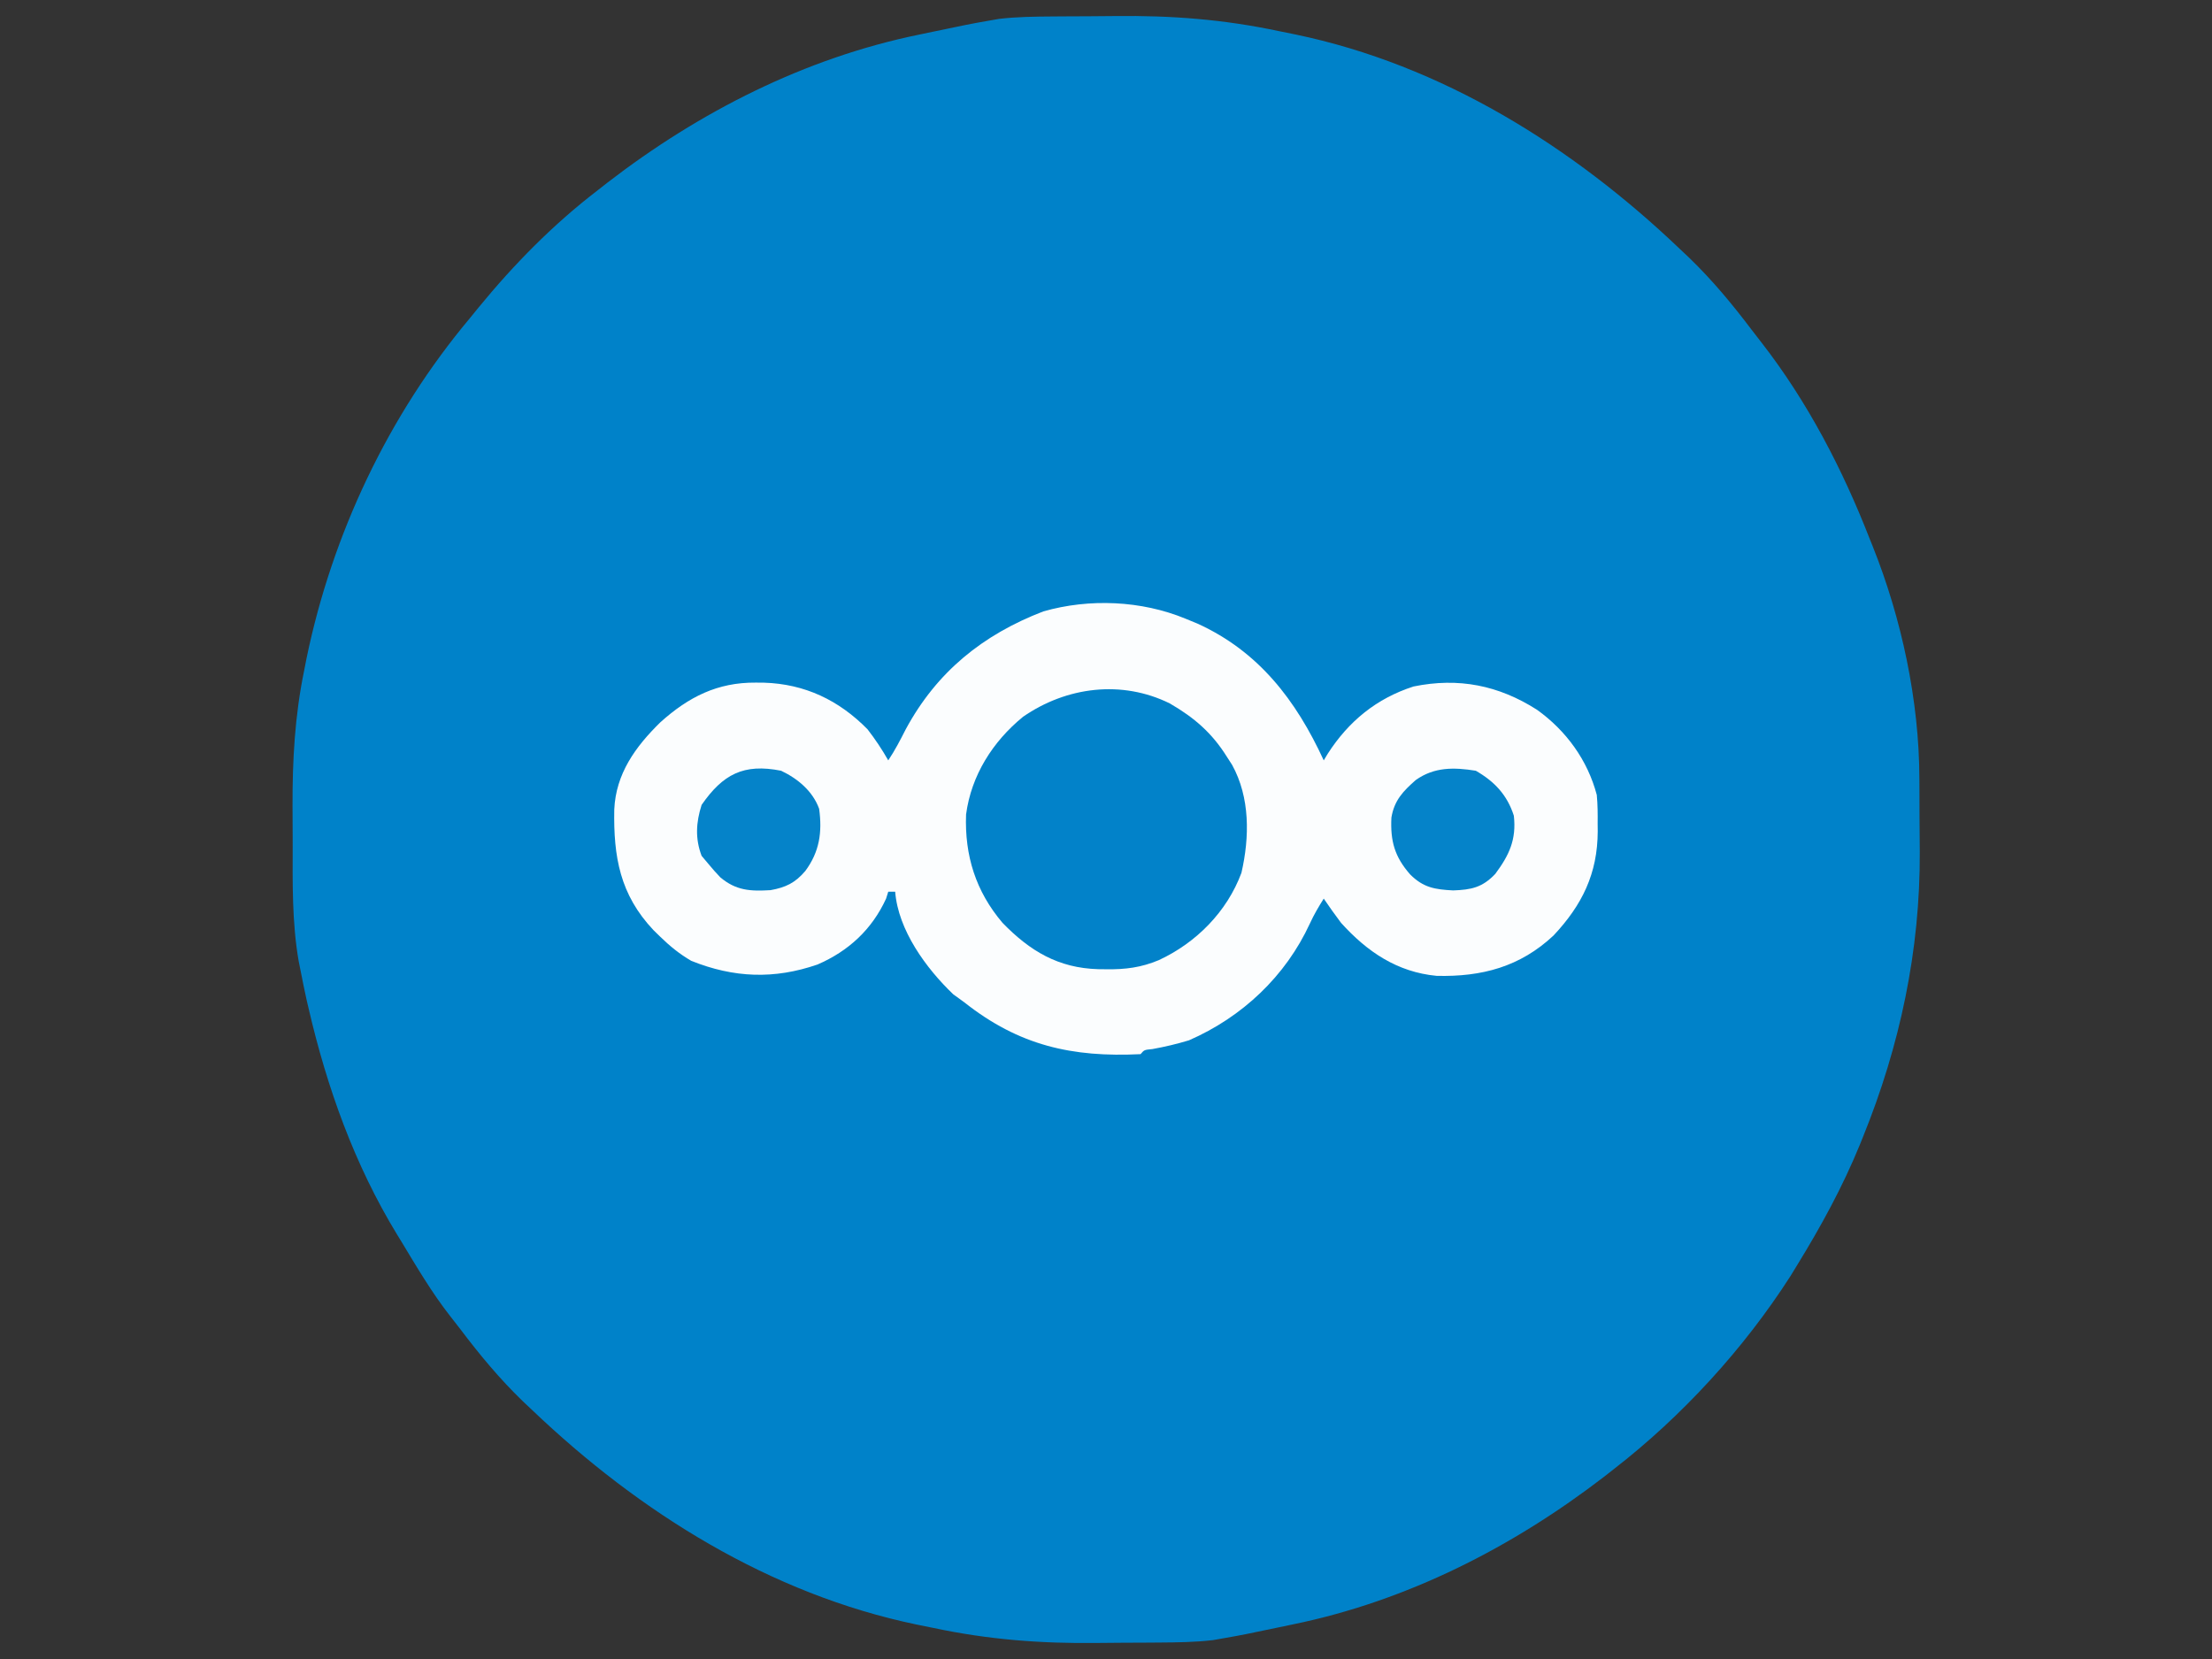 <?xml version="1.0" encoding="UTF-8"?>
<svg version="1.1" xmlns="http://www.w3.org/2000/svg" width="640" height="480">
<rect width="100%" height="100%" fill="#333333" stroke="none"/>
<path d="M0 0 C1.134 -0.008 2.268 -0.016 3.437 -0.024 C5.841 -0.038 8.245 -0.049 10.648 -0.057 C13.063 -0.068 15.477 -0.089 17.891 -0.118 C34.166 -0.319 49.39 0.846 65.312 4.238 C66.869 4.554 68.426 4.868 69.983 5.182 C112.457 13.984 150.289 37.645 181.312 67.238 C182.697 68.543 182.697 68.543 184.109 69.875 C190.808 76.356 196.556 83.298 202.166 90.724 C203.104 91.964 204.06 93.191 205.02 94.414 C218.351 111.565 228.449 131.074 236.312 151.238 C236.585 151.916 236.858 152.594 237.14 153.292 C245.51 174.198 250.6 197.998 250.648 220.512 C250.655 221.637 250.662 222.763 250.669 223.923 C250.679 226.291 250.683 228.659 250.683 231.027 C250.687 234.57 250.724 238.113 250.762 241.656 C250.902 270.233 245.037 297.783 234.312 324.238 C234.01 324.988 233.707 325.738 233.395 326.511 C228.401 338.697 222.197 350.023 215.312 361.238 C214.645 362.328 213.977 363.417 213.289 364.539 C199.856 385.482 181.972 405.006 162.312 420.238 C161.402 420.954 160.492 421.669 159.555 422.406 C132.92 442.908 102.396 458.47 69.312 465.238 C68.491 465.411 67.67 465.583 66.823 465.76 C54.882 468.261 54.882 468.261 49.312 469.238 C48.306 469.416 47.299 469.593 46.262 469.775 C41.042 470.387 35.877 470.44 30.625 470.477 C29.491 470.485 28.357 470.493 27.188 470.501 C24.784 470.515 22.38 470.526 19.977 470.533 C17.562 470.545 15.148 470.565 12.734 470.595 C-3.541 470.796 -18.765 469.631 -34.688 466.238 C-36.244 465.923 -37.801 465.608 -39.358 465.295 C-81.832 456.493 -119.664 432.831 -150.688 403.238 C-151.61 402.368 -152.533 401.498 -153.484 400.602 C-160.186 394.118 -165.934 387.173 -171.545 379.744 C-172.468 378.528 -173.41 377.328 -174.359 376.133 C-179.753 369.27 -184.175 361.694 -188.688 354.238 C-189.073 353.609 -189.459 352.98 -189.857 352.332 C-202.117 332.213 -210.056 309.974 -215.375 287.113 C-215.578 286.243 -215.781 285.373 -215.99 284.476 C-216.601 281.737 -217.155 278.993 -217.688 276.238 C-217.878 275.295 -218.069 274.352 -218.265 273.381 C-220.232 262.049 -220.024 250.621 -220.003 239.155 C-220 235.576 -220.024 231.998 -220.049 228.42 C-220.087 215.059 -219.384 202.331 -216.688 189.238 C-216.453 188.044 -216.219 186.85 -215.978 185.619 C-208.533 149.718 -192.293 115.363 -168.688 87.238 C-167.891 86.257 -167.094 85.276 -166.273 84.266 C-155.986 71.703 -144.592 60.121 -131.688 50.238 C-130.781 49.527 -129.875 48.815 -128.941 48.082 C-102.319 27.564 -71.767 12.006 -38.688 5.238 C-37.866 5.066 -37.045 4.894 -36.198 4.716 C-24.257 2.216 -24.257 2.216 -18.688 1.238 C-17.681 1.061 -16.674 0.884 -15.637 0.701 C-10.417 0.089 -5.252 0.036 0 0 Z " fill="#0082C9" transform="translate(304.688,4.762)"/>
<path d="M0 0 C1.152 0.474 2.305 0.949 3.492 1.438 C21.17 9.483 31.97 23.571 40 41 C40.378 40.371 40.755 39.742 41.145 39.094 C47.192 29.689 55.248 23.076 65.98 19.621 C78.993 16.945 90.633 19.288 101.684 26.344 C110.116 32.373 116.34 40.911 119 51 C119.269 53.798 119.28 56.566 119.25 59.375 C119.258 60.092 119.265 60.808 119.273 61.547 C119.229 73.765 114.757 82.858 106.488 91.668 C96.791 100.756 85.734 103.65 72.688 103.348 C61.244 102.269 52.566 96.383 45 88 C43.263 85.707 41.629 83.373 40 81 C38.523 83.332 37.155 85.661 36.004 88.172 C28.958 103.482 16.407 115.277 1 122 C-2.511 123.062 -5.945 123.87 -9.551 124.527 C-11.937 124.751 -11.937 124.751 -13 126 C-32.801 126.97 -48.161 123.531 -64 111 C-65.052 110.237 -66.104 109.474 -67.188 108.688 C-75.033 101.191 -83.12 90.146 -84 79 C-84.66 79 -85.32 79 -86 79 C-86.206 79.66 -86.412 80.32 -86.625 81 C-90.699 89.89 -97.478 96.183 -106.469 100.066 C-118.988 104.386 -130.646 103.956 -143 99 C-146.402 97.015 -149.186 94.747 -152 92 C-152.636 91.38 -153.271 90.76 -153.926 90.121 C-163.63 79.835 -165.523 68.912 -165.273 55.203 C-164.809 44.864 -159.159 37.051 -151.945 29.988 C-143.775 22.635 -135.4 18.404 -124.312 18.5 C-123.529 18.506 -122.746 18.513 -121.939 18.52 C-110.129 18.886 -100.279 23.586 -92 32 C-89.767 34.882 -87.804 37.833 -86 41 C-84.049 38.074 -82.53 35.133 -80.938 32 C-71.987 15.425 -58.702 4.659 -41.148 -2.098 C-27.817 -5.918 -12.741 -5.259 0 0 Z " fill="#FBFDFE" transform="translate(343,179)"/>
<path d="M0 0 C7.072 4.111 12.196 8.494 16.547 15.48 C17.28 16.614 17.28 16.614 18.027 17.77 C23.248 27.216 23.114 38.687 20.73 49.02 C16.558 60.273 7.637 69.267 -3.199 74.29 C-8.3 76.415 -12.83 76.993 -18.328 76.918 C-19.118 76.91 -19.908 76.901 -20.722 76.893 C-32.252 76.56 -40.43 71.674 -48.395 63.484 C-56.138 54.369 -59.379 44.02 -58.938 32.129 C-57.435 20.812 -51.218 11.024 -42.453 3.863 C-29.877 -4.832 -13.904 -6.856 0 0 Z " fill="#0282C9" transform="translate(338.453,203.52)"/>
<path d="M0 0 C4.837 2.291 9.145 5.899 11 11 C11.929 17.785 11.118 23.44 7 29 C4.078 32.431 1.372 33.755 -3.062 34.547 C-8.918 34.899 -13.042 34.684 -17.625 30.812 C-18.791 29.58 -19.923 28.312 -21 27 C-21.66 26.216 -22.32 25.433 -23 24.625 C-24.903 19.63 -24.614 14.919 -23 9.875 C-16.875 1.071 -10.908 -2.176 0 0 Z " fill="#0583C9" transform="translate(226,223)"/>
<path d="M0 0 C5.433 3.135 9.068 7.001 11 13 C11.783 19.917 9.658 24.423 5.633 29.84 C1.941 33.743 -1.234 34.443 -6.562 34.625 C-11.821 34.348 -15.158 33.842 -19 30 C-23.495 24.892 -24.759 20.327 -24.422 13.551 C-23.597 8.565 -21.053 5.928 -17.375 2.688 C-12.036 -1.106 -6.366 -1.02 0 0 Z " fill="#0583C9" transform="translate(427,223)"/>
</svg>
